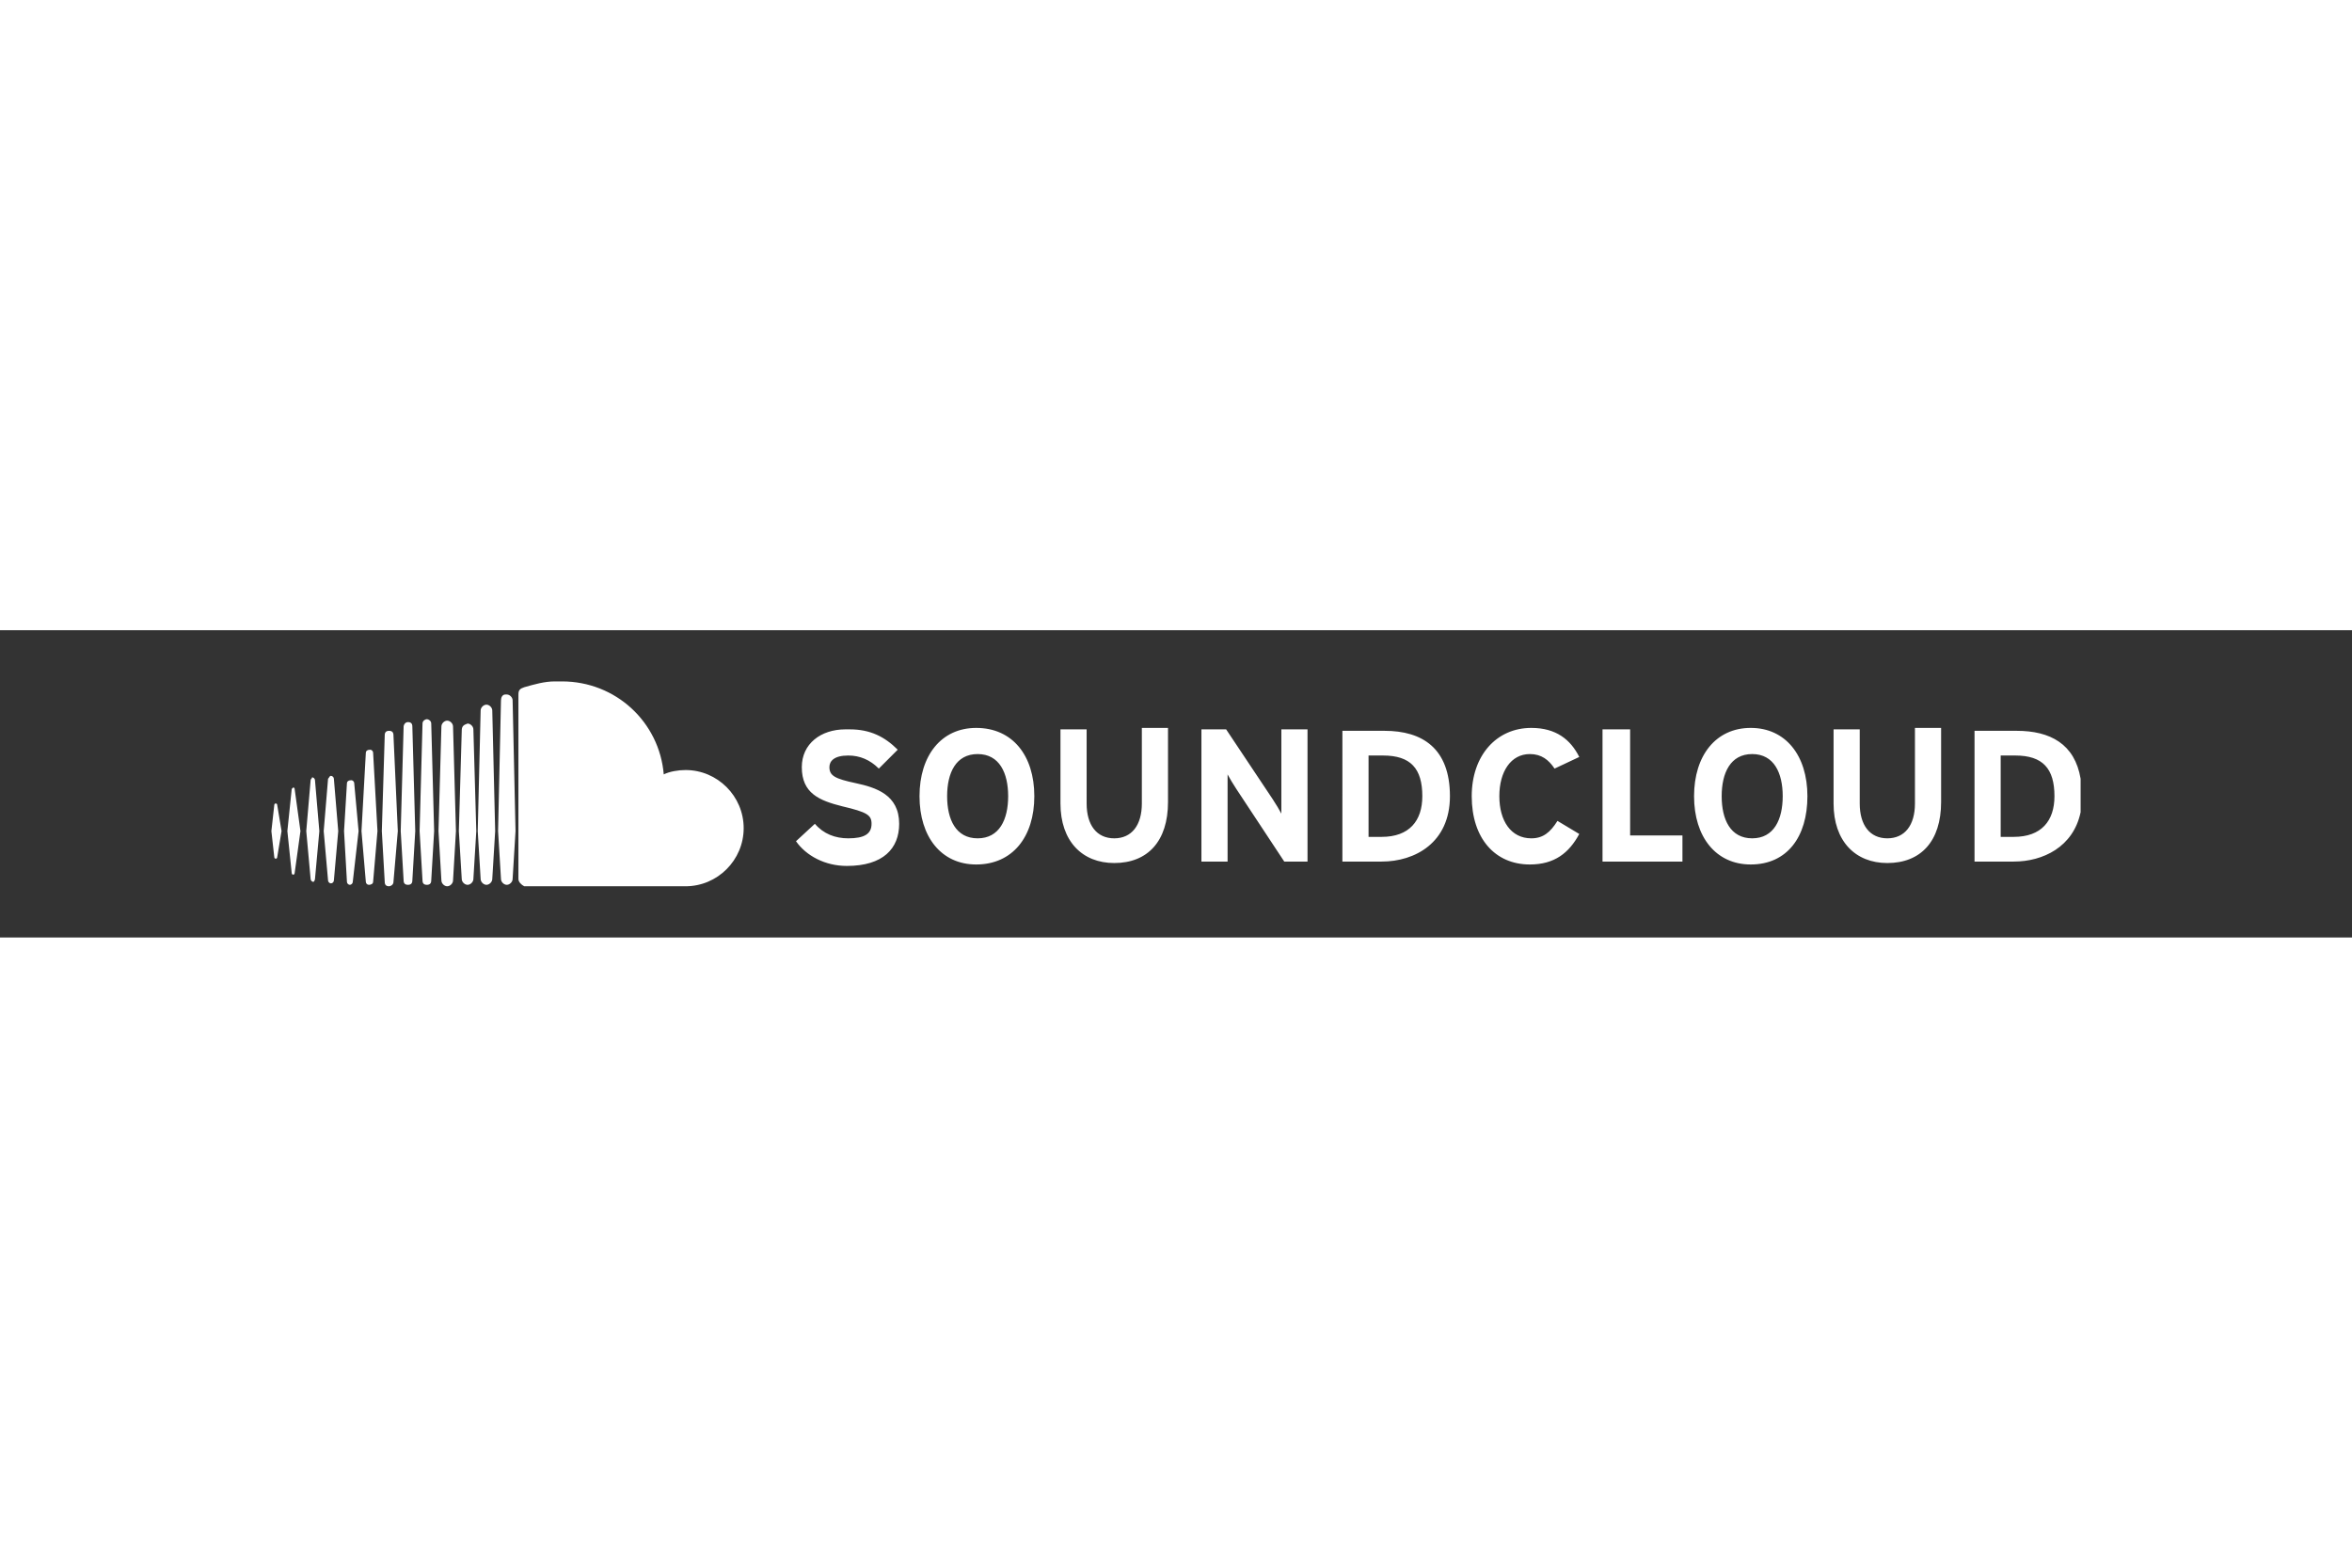 <?xml version="1.0" encoding="UTF-8"?>
<svg width="1200" height="800" viewBox="-18.675 -3.525 161.85 21.15" xmlns="http://www.w3.org/2000/svg" xmlns:xlink="http://www.w3.org/1999/xlink">
<rect x="-18.675" y="-3.525" width="161.85" height="21.15" fill="#333333" stroke="none"/>
<defs>
<path id="f" d="M.2 8.5L0 10.3l.2 1.8c0 .1.1.1.1.1.1 0 .1-.1.1-.1l.3-1.8-.3-1.8c0-.1-.1-.1-.1-.1s-.1 0-.1.1m1.2-1.1l-.3 2.9.3 2.9c0 .1.1.1.1.1.1 0 .1-.1.1-.1l.4-2.9-.4-2.9c0-.1-.1-.1-.1-.1l-.1.1M5.2 7L5 10.3l.2 3.5c0 .1.1.2.2.2s.2-.1.2-.2l.4-3.5L5.7 7c0-.1-.1-.2-.2-.2-.2 0-.3.1-.3.2m-2.5-.2l-.3 3.5.3 3.3c0 .1.1.2.2.2 0 0 .1-.1.1-.2l.3-3.3L3 6.8c0-.1-.1-.2-.2-.2 0 .1-.1.1-.1.2m1.2-.1l-.3 3.6.3 3.4c0 .1.1.2.2.2s.2-.1.2-.2l.3-3.4-.3-3.6c0-.1-.1-.2-.2-.2s-.1.1-.2.2m2.6-1.8l-.3 5.4.3 3.5c0 .1.1.2.2.2.2 0 .3-.1.3-.2l.3-3.5L7 4.9c0-.1-.1-.2-.2-.2-.2 0-.3.1-.3.2m1.3-1.2l-.2 6.6.2 3.5c0 .2.1.3.3.3.1 0 .3-.1.3-.3l.3-3.5-.3-6.6c0-.2-.1-.3-.3-.3-.2 0-.3.1-.3.3m61.7-.4v5.8c-.1-.2-.4-.7-.6-1l-3.2-4.8H64v9.1h1.8v-6c.1.2.4.7.6 1l3.3 5h1.6V3.3zm6 1.8h1c1.9 0 2.7.9 2.7 2.8 0 1.7-.9 2.8-2.8 2.8h-.9zm-1.8 7.3h2.7c2.3 0 4.7-1.3 4.7-4.5 0-3.3-1.9-4.5-4.5-4.5h-2.9v-.1zm17.9-9.1v9.1h5.5v-1.8h-3.6V3.3zM119 5.1h1c1.9 0 2.7.9 2.7 2.8 0 1.7-.9 2.8-2.8 2.8h-.9zm-1.8 7.3h2.7c2 0 4.1-1 4.6-3.4V6.7c-.4-2.4-2.1-3.3-4.4-3.3h-2.9v-.1zM36.5 5.9c0 1.8 1.2 2.3 2.8 2.7 1.7.4 2 .6 2 1.2 0 .7-.5 1-1.6 1-.9 0-1.7-.3-2.3-1L36.1 11c.7 1 2 1.7 3.5 1.7 2.5 0 3.6-1.2 3.6-2.9 0-2-1.6-2.5-3-2.8-1.4-.3-1.8-.5-1.8-1.1 0-.4.3-.8 1.3-.8.8 0 1.5.3 2.1.9l1.3-1.3c-.9-.9-1.9-1.4-3.3-1.4h-.3c-1.7 0-3 1-3 2.6m10 2c0-1.6.6-2.9 2.1-2.9s2.1 1.3 2.1 2.9c0 1.6-.6 2.9-2.1 2.9s-2.1-1.3-2.1-2.9m-1.9 0c0 2.8 1.5 4.7 3.9 4.7 2.5 0 4-1.9 4-4.7 0-2.8-1.5-4.7-4-4.7-2.4 0-3.9 1.9-3.9 4.7m15.3-4.7v5.2c0 1.5-.7 2.4-1.9 2.4s-1.9-.9-1.9-2.4V3.3h-1.8v5.1c0 2.6 1.5 4.1 3.7 4.1 2.3 0 3.7-1.5 3.7-4.2V3.2zm22.7 4.7c0 2.9 1.6 4.7 4 4.7 1.7 0 2.7-.8 3.4-2.1l-1.5-.9c-.5.8-1 1.2-1.8 1.2-1.4 0-2.2-1.2-2.2-2.9S85.3 5 86.6 5c.8 0 1.3.4 1.7 1l1.7-.8c-.6-1.2-1.6-2-3.3-2-2.4 0-4.1 1.9-4.1 4.7m17.2 0c0-1.6.6-2.9 2.1-2.9s2.1 1.3 2.1 2.9c0 1.6-.6 2.9-2.1 2.9s-2.1-1.3-2.1-2.9m-1.9 0c0 2.8 1.5 4.7 3.9 4.7 2.5 0 3.9-1.9 3.9-4.7 0-2.8-1.5-4.7-3.9-4.7s-3.9 1.9-3.9 4.7m15.2-4.7v5.2c0 1.5-.7 2.4-1.9 2.4s-1.9-.9-1.9-2.4V3.3h-1.8v5.1c0 2.6 1.5 4.1 3.7 4.1 2.3 0 3.7-1.5 3.7-4.2V3.2zm-100 .2l-.2 6.9.2 3.3c0 .2.2.4.4.4s.4-.2.4-.4l.2-3.3-.2-7c0-.2-.2-.4-.4-.4-.3.1-.4.2-.4.5m-4-.3l-.2 7.2.2 3.4c0 .2.1.3.3.3.2 0 .3-.1.3-.3l.2-3.4-.2-7.2c0-.2-.1-.3-.3-.3-.2 0-.3.2-.3.3m2.6 0l-.2 7.2.2 3.4c0 .2.2.4.4.4s.4-.2.4-.4l.2-3.4-.2-7.2c0-.2-.2-.4-.4-.4s-.4.2-.4.4m-1.3-.2l-.2 7.4.2 3.4c0 .2.1.3.3.3.2 0 .3-.1.3-.3l.2-3.4-.2-7.4c0-.2-.2-.3-.3-.3-.1 0-.3.1-.3.3m4-.9l-.2 8.3.2 3.3c0 .2.2.4.4.4s.4-.2.4-.4l.2-3.3-.2-8.3c0-.2-.2-.4-.4-.4s-.4.2-.4.4m1.4-.7l-.2 9 .2 3.3c0 .2.2.4.4.4s.4-.2.4-.4l.2-3.3-.2-9c0-.2-.2-.4-.4-.4h-.1c-.2 0-.3.2-.3.4m1.6-.9c-.3.1-.4.2-.4.5v12.7c0 .2.2.4.4.5h11.1c2.2 0 4-1.8 4-4s-1.8-4-4-4c-.5 0-1.1.1-1.5.3-.3-3.6-3.3-6.4-7-6.4h-.5c-.7 0-1.4.2-2.1.4"/>
</defs>
<clipPath id="e">
<use width="100%" height="100%" overflow="visible" xlink:href="#f"/>
</clipPath>
<linearGradient id="d" x2="1" y1="14.126" y2="14.126" gradientTransform="rotate(90 488.12 452.14) scale(62.156)" gradientUnits="userSpaceOnUse">
<stop stop-color="#fff" offset="0"/>
<stop stop-color="#fff" offset=".713"/>
<stop stop-color="#fff" offset="1"/>
</linearGradient>
<path d="M0 0h124.5v14.1H0z" clip-path="url(#e)" fill="url(#d)"/>
</svg>
